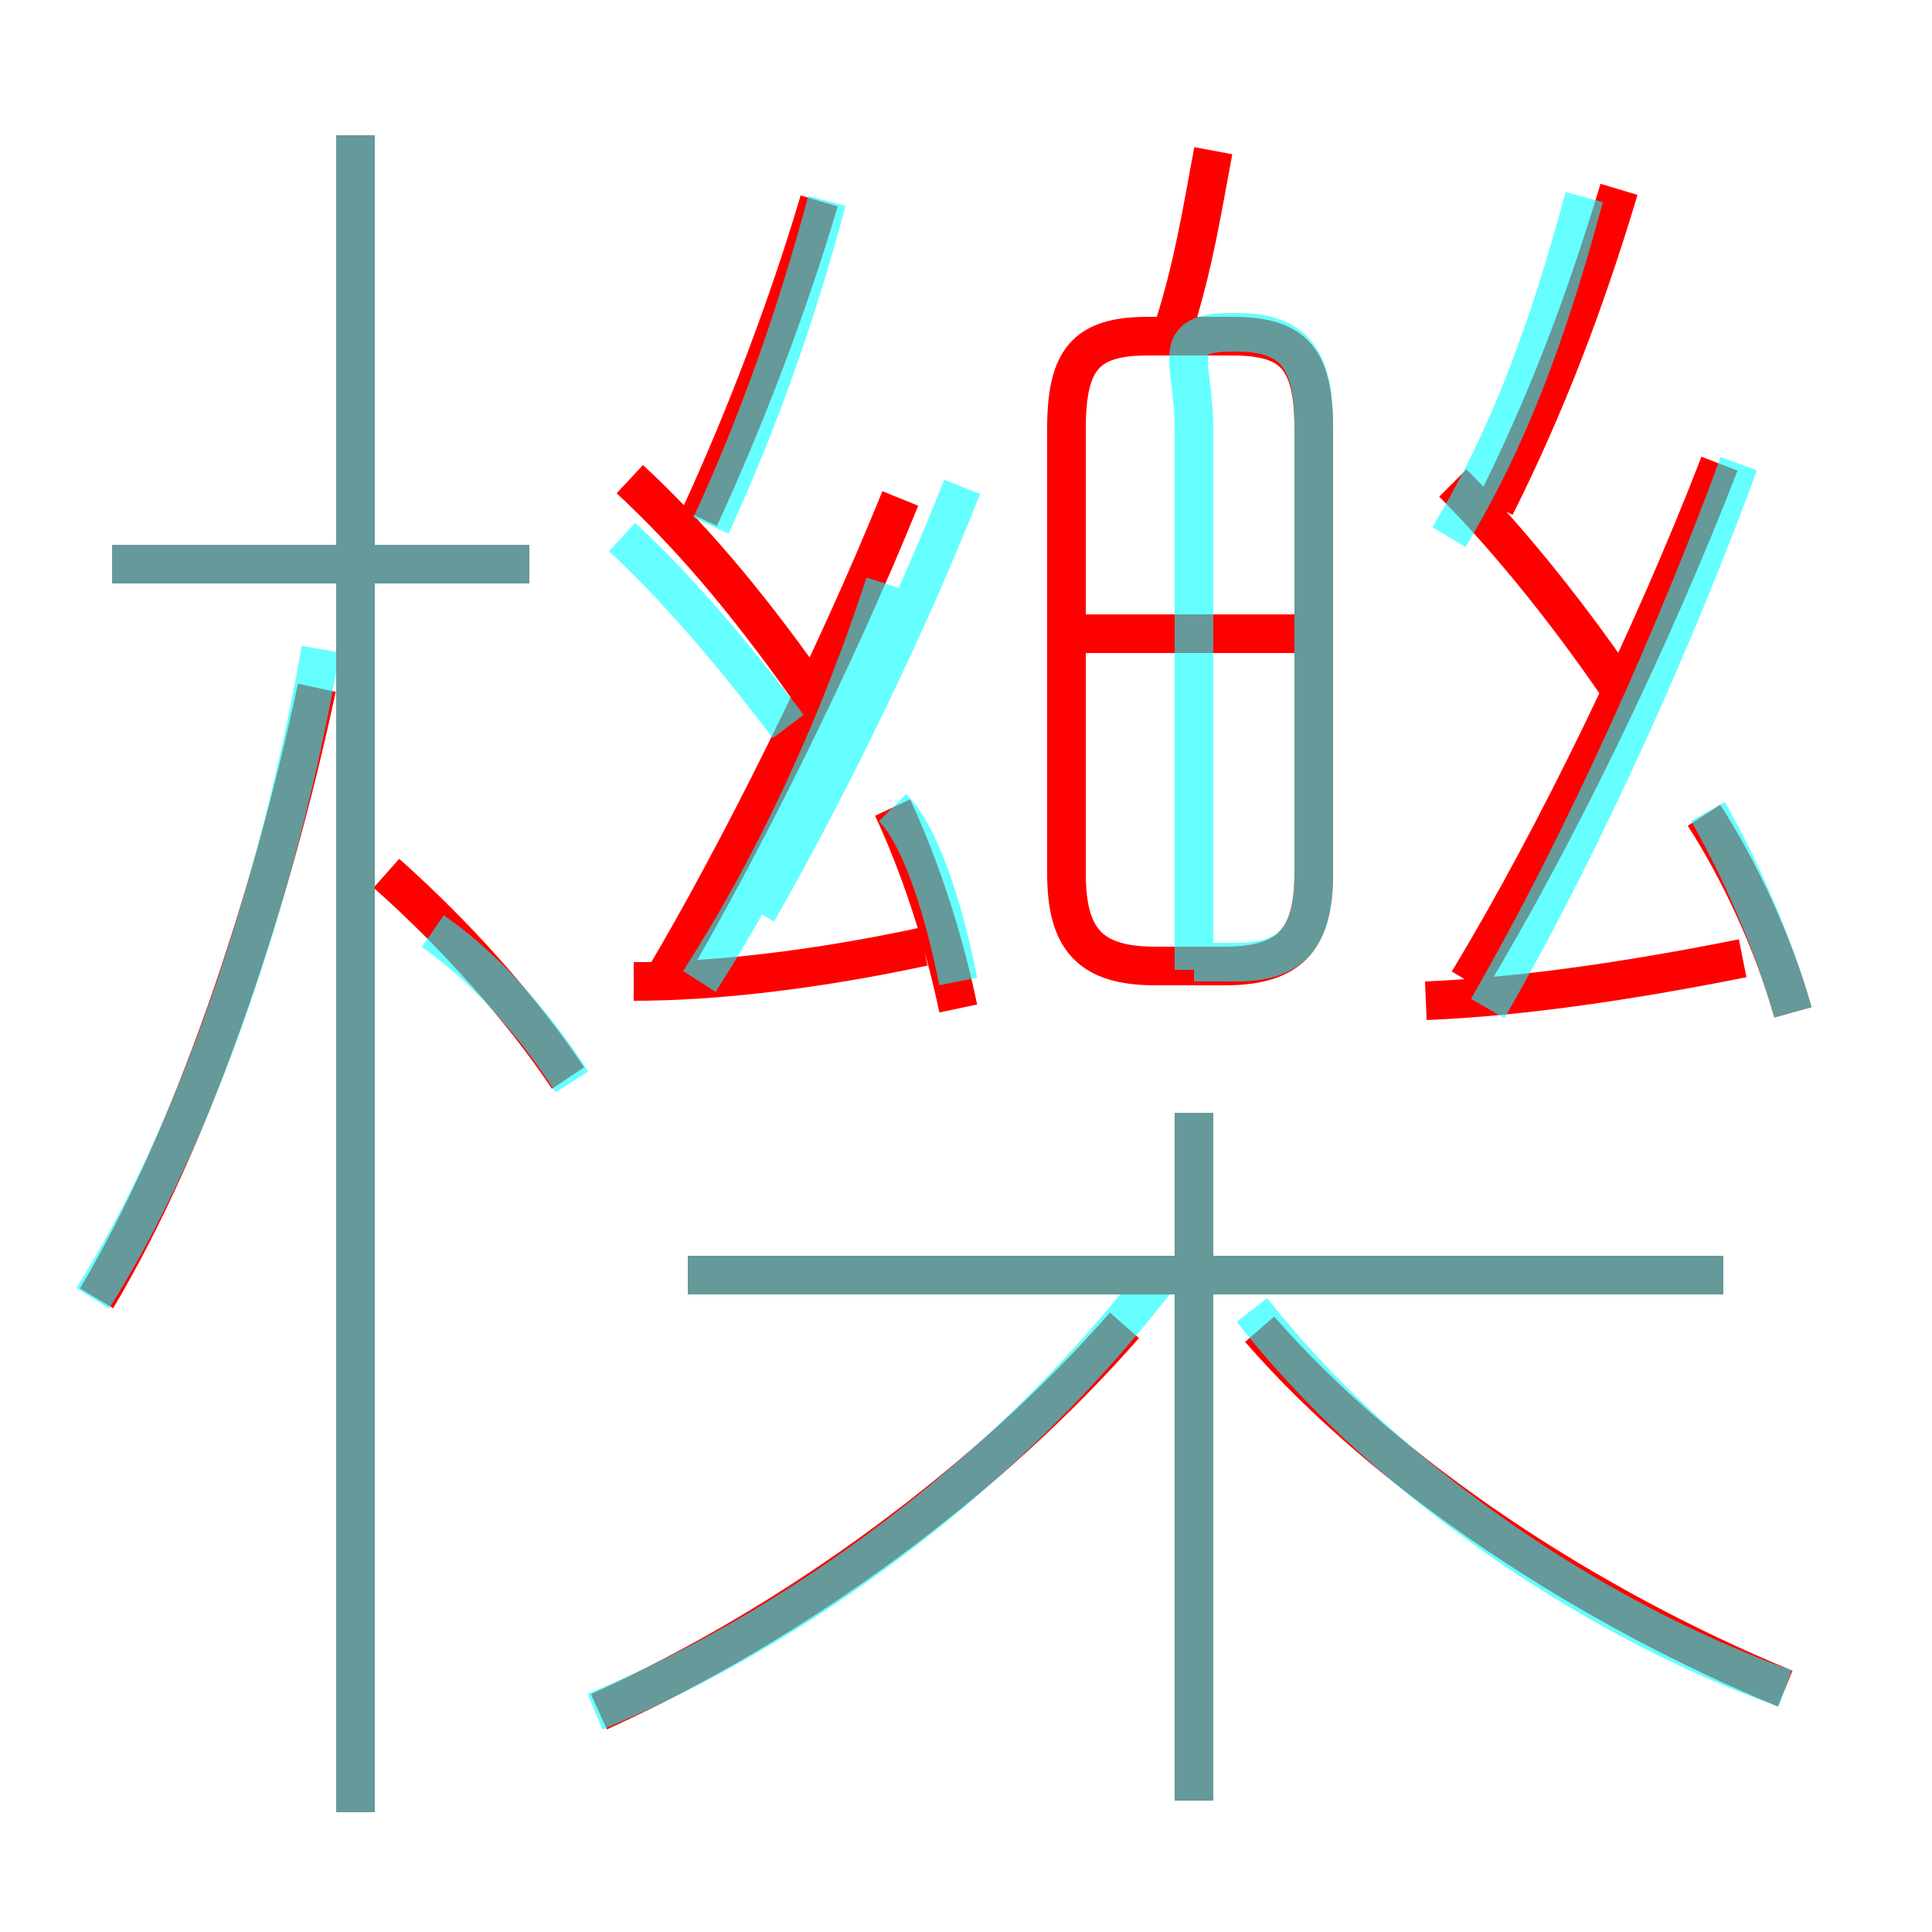 <?xml version='1.0' encoding='utf8'?>
<svg viewBox="0.0 -6.0 50.0 50.0" version="1.1" xmlns="http://www.w3.org/2000/svg">
<rect x="0.0" y="-6.0" width="50.0" height="50.0" fill="#333333" stroke="none"/>
<rect x="-1000" y="-1000" width="2000" height="2000" stroke="white" fill="white"/>
<g style="fill:none;stroke:rgba(255, 0, 0, 1);  stroke-width:1"><path d="M 15.5 0.3 C 20.6 -2.0 25.6 -5.7 29.1 -9.7 M 2.5 -10.4 C 5.0 -14.6 7.0 -20.6 8.2 -26.2 M 9.2 2.9 L 9.2 -40.5 M 14.7 -16.1 C 13.5 -17.9 11.8 -19.8 10.0 -21.4 M 30.9 2.6 L 30.9 -15.2 M 13.7 -29.4 L 2.9 -29.4 M 16.4 -18.6 C 18.5 -18.6 21.1 -18.9 23.9 -19.5 M 44.6 -11.0 L 17.8 -11.0 M 24.8 -17.9 C 24.4 -19.8 23.8 -21.6 23.1 -23.1 M 46.2 -0.3 C 41.1 -2.4 35.9 -5.8 32.6 -9.6 M 17.2 -18.7 C 19.1 -21.9 21.6 -26.9 23.3 -31.1 M 20.9 -26.2 C 19.2 -28.6 17.8 -30.2 16.3 -31.6 M 18.1 -30.6 C 19.3 -33.2 20.4 -36.1 21.2 -38.8 M 34.0 -21.4 L 34.0 -32.9 C 34.0 -34.7 33.5 -35.3 31.9 -35.3 L 29.7 -35.3 C 28.1 -35.3 27.6 -34.7 27.6 -32.9 L 27.6 -21.4 C 27.6 -19.7 28.2 -19.0 29.9 -19.0 L 31.7 -19.0 C 33.4 -19.0 34.0 -19.7 34.0 -21.4 Z M 33.7 -27.6 L 27.6 -27.6 M 36.9 -18.1 C 39.3 -18.2 42.1 -18.6 45.1 -19.2 M 46.4 -17.8 C 45.9 -19.6 45.0 -21.5 44.1 -22.9 M 38.0 -18.6 C 40.3 -22.4 42.8 -27.6 44.5 -32.0 M 41.9 -26.2 C 40.4 -28.4 38.8 -30.3 37.6 -31.5 M 30.4 -35.6 C 30.9 -37.2 31.1 -38.5 31.4 -40.1 M 38.7 -30.9 C 40.0 -33.5 41.0 -36.1 41.9 -39.1" transform="translate(0.0 38.0)" />
</g>
<g style="fill:none;stroke:rgba(0, 255, 255, 0.6);  stroke-width:1">
<path d="M 15.4 0.3 C 21.4 -2.2 26.6 -6.5 30.1 -11.1 M 2.4 -10.4 C 5.1 -14.7 7.2 -20.9 8.3 -27.2 M 9.2 2.9 L 9.2 -40.5 M 14.8 -16.0 C 14.1 -17.1 12.8 -18.8 11.2 -19.9 M 30.9 2.6 L 30.9 -15.2 M 13.7 -29.4 L 2.9 -29.4 M 24.8 -18.6 C 24.4 -20.6 23.8 -22.4 23.1 -23.1 M 30.9 -18.9 L 30.9 -32.9 C 30.9 -34.7 30.2 -35.4 31.9 -35.4 L 32.0 -35.4 C 33.5 -35.4 34.0 -34.7 34.0 -33.0 L 34.0 -21.4 C 34.0 -19.8 33.5 -19.1 32.0 -19.1 L 30.9 -19.1 M 24.9 -31.4 C 23.6 -28.1 21.6 -23.9 19.6 -20.4 M 46.2 -0.3 C 40.9 -2.2 35.6 -6.0 32.4 -10.1 M 18.1 -18.6 C 19.9 -21.4 21.6 -24.9 22.9 -28.9 M 16.1 -30.1 C 17.4 -28.9 18.8 -27.3 20.4 -25.2 M 18.4 -30.4 C 19.6 -33.0 20.6 -35.8 21.4 -38.8 M 44.6 -11.0 L 17.8 -11.0 M 46.4 -17.8 C 45.9 -19.6 45.0 -21.6 44.2 -23.0 M 38.5 -17.9 C 41.1 -22.4 43.5 -27.9 45.0 -32.0 M 37.5 -30.1 C 39.0 -32.6 40.0 -35.2 41.0 -38.9" transform="translate(0.0 38.0)" />
</g>
</svg>